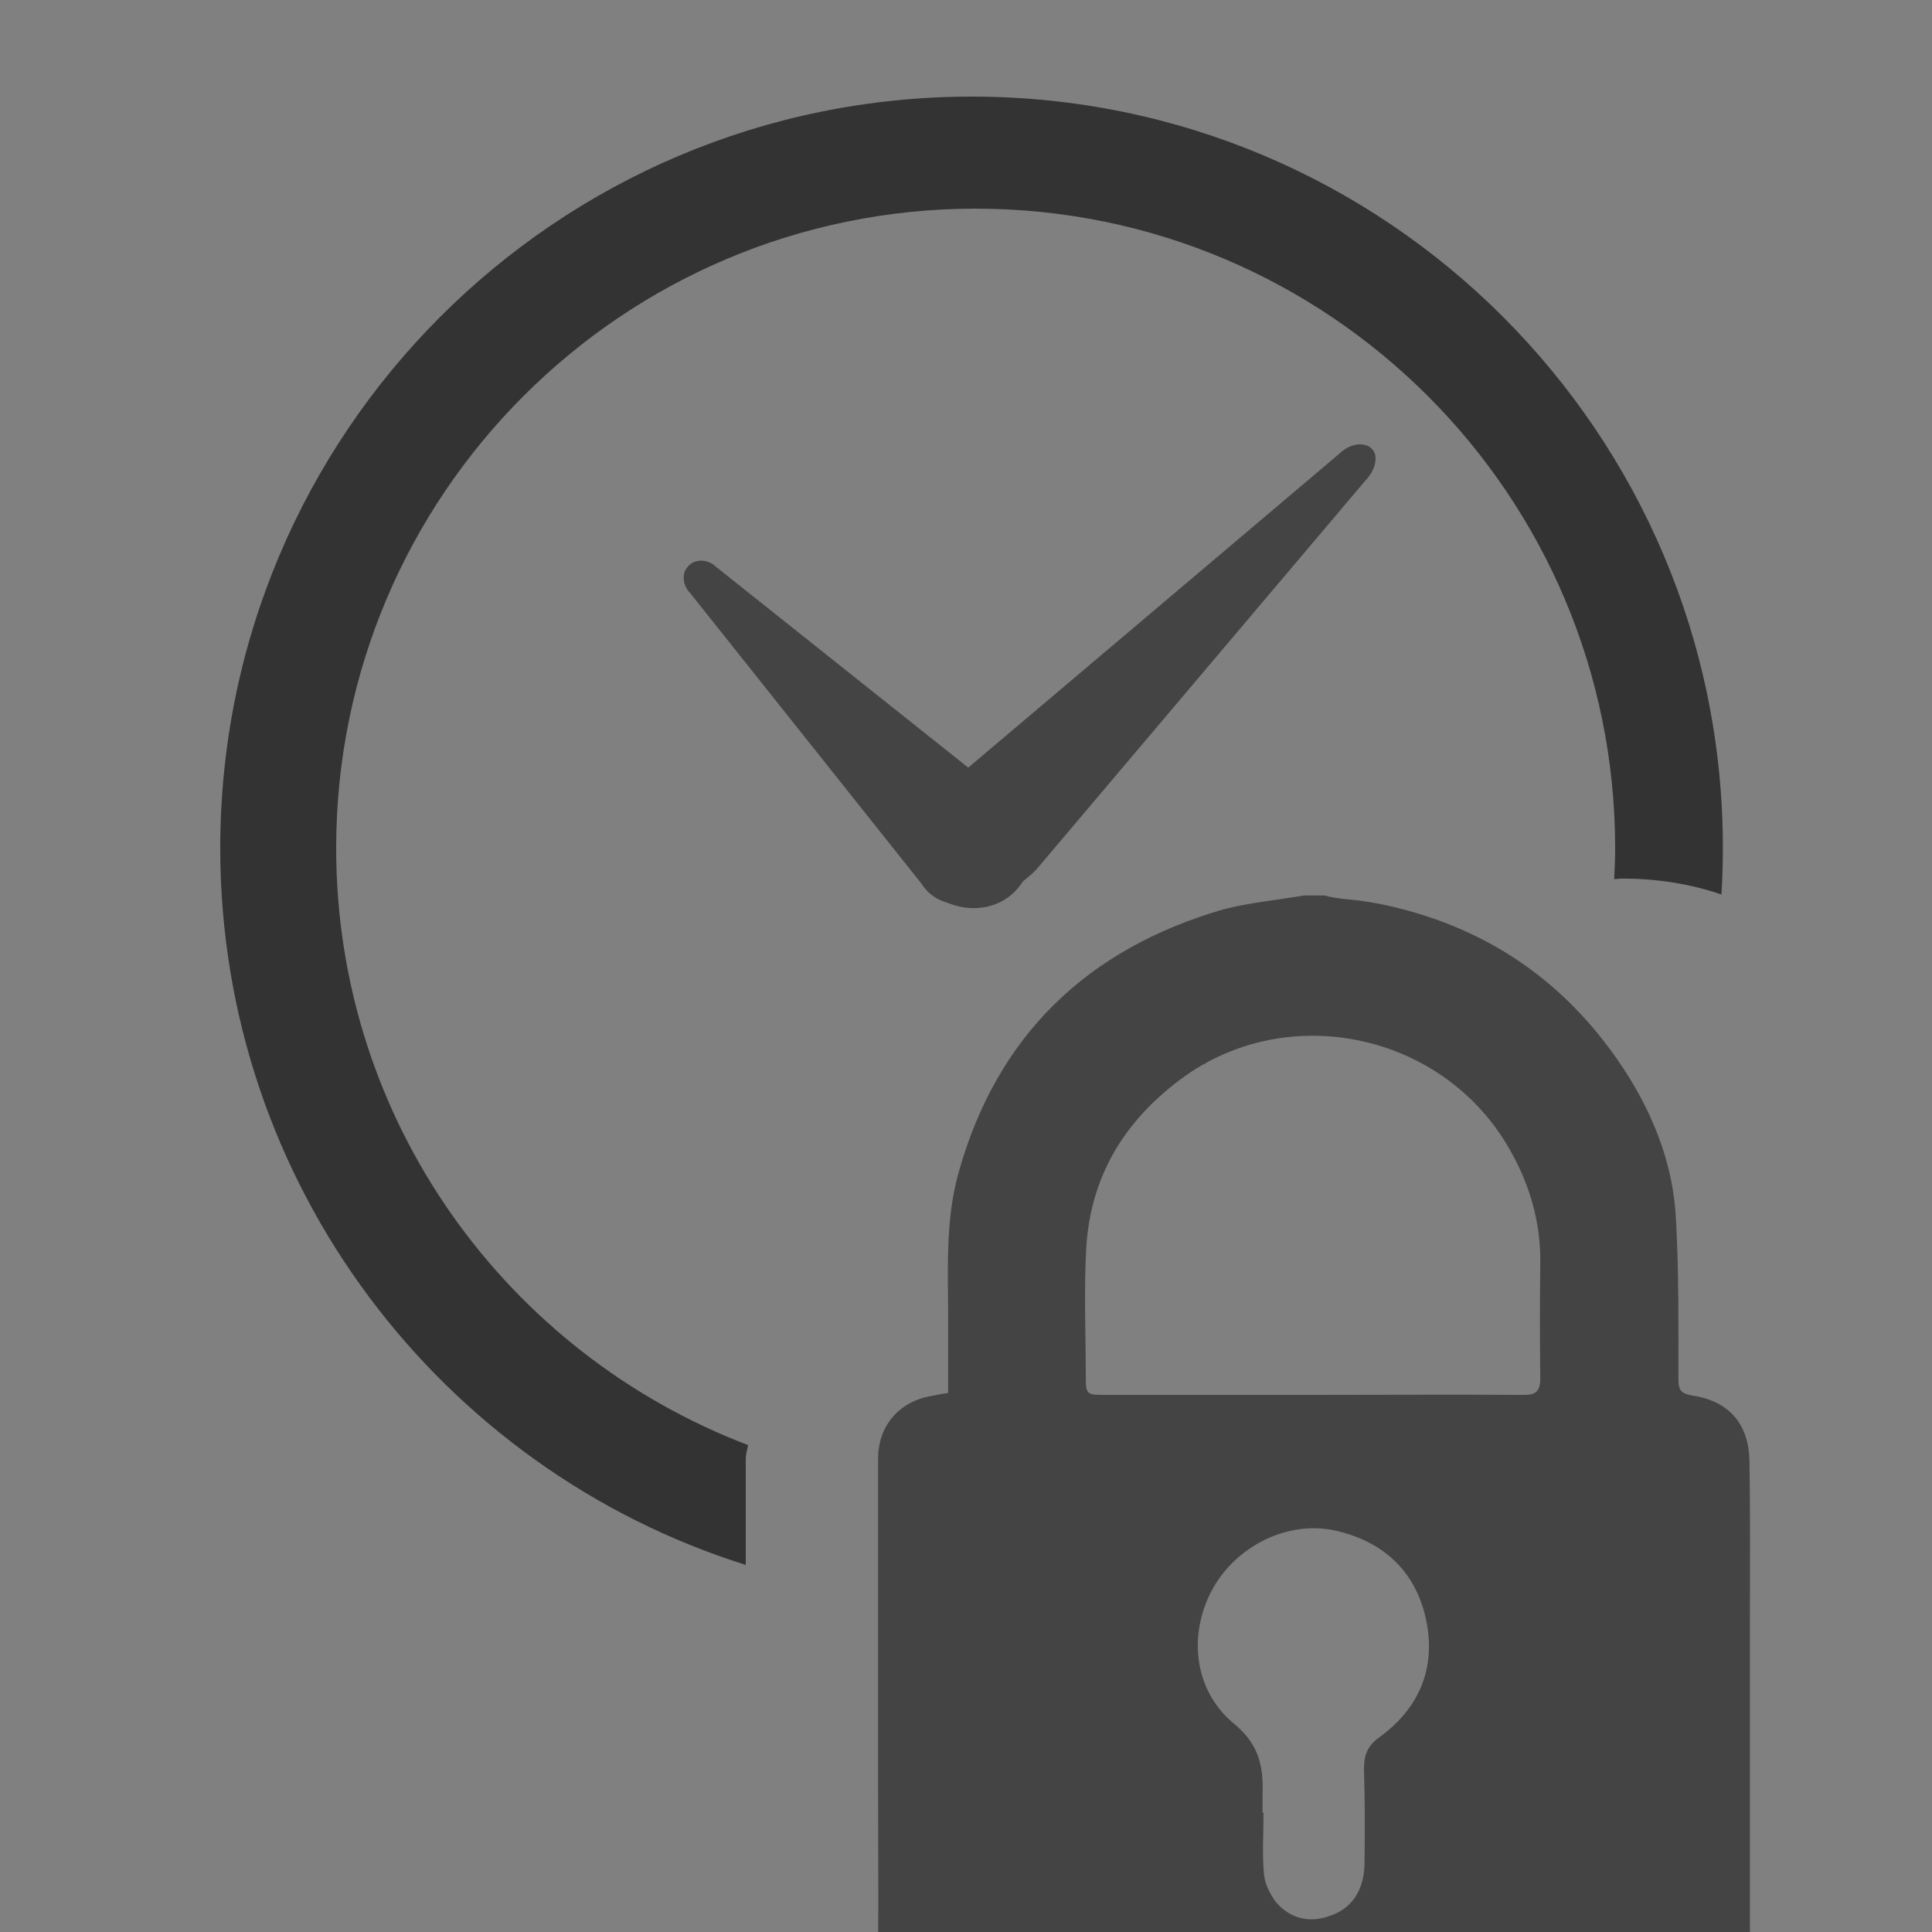 <?xml version="1.0" encoding="utf-8"?>
<svg version="1.1" xmlns="http://www.w3.org/2000/svg" xmlns:xlink="http://www.w3.org/1999/xlink" viewBox="0 -2 40 40"
    xml:space="preserve">
    <rect x="0" y="-2" width="40" height="40" fill="#808080" stroke="none"/>
    <style type="text/css">
        .st0 {
            fill: #444444;
        }

        .st1 {
            fill: #333333;
        }

        .st2 {
            fill: #FFFFFF;
            stroke-width: 2;
            stroke-linecap: round;
            stroke-linejoin: round;
            stroke-miterlimit: 10;
        }
    </style>
    <path class="st0" d="M14.29,10.28l4.84,6.08c0.55,0.55,1.39,0.59,1.88,0.1c0.49-0.49,0.45-1.33-0.1-1.88l-6.08-4.84
	c-0.16-0.16-0.42-0.18-0.57-0.03c-0.04,0.04-0.07,0.09-0.09,0.14C14.13,10,14.17,10.16,14.29,10.28" />
    <path class="st0" d="M27.71,7.41l-8.05,6.81c-0.74,0.74-0.95,1.74-0.45,2.24c0.49,0.49,1.49,0.29,2.24-0.45l6.81-8.05
	c0.22-0.22,0.29-0.53,0.14-0.67c-0.04-0.04-0.09-0.07-0.15-0.08C28.07,7.17,27.87,7.25,27.71,7.41" />
    <g>
        <path class="st1"
            d="M22.36,30.95c0-0.01,0-0.02,0-0.03c0,0.01-0.01,0.02-0.01,0.03C22.35,30.95,22.36,30.95,22.36,30.95z" />
        <path class="st1" d="M20.12,0C11.52,0,4.56,6.97,4.56,15.56c0,6.96,4.58,12.86,10.88,14.84v-2.19c0-0.1,0.03-0.2,0.05-0.29
		c-4.99-1.9-8.53-6.71-8.53-12.36c0-7.31,5.93-13.24,13.24-13.24c7.31,0,13.24,5.93,13.24,13.24c0,0.21-0.01,0.43-0.02,0.64
		c0.06,0,0.11-0.01,0.17-0.01c0.72,0,1.41,0.11,2.05,0.33c0.02-0.32,0.03-0.64,0.03-0.97C35.67,6.97,28.71,0,20.12,0z" />
    </g>
    <g>
        <path class="st2" d="M10.55,15.39c-0.52,0-0.98,0-1.37,0" />
        <line class="st2" x1="20.08" y1="5.46" x2="20.08" y2="4.03" />
    </g>
    <path class="st0" d="M36.23,37.86v-6.21c0-1.13,0.01-2.28-0.01-3.42c-0.02-0.77-0.44-1.23-1.2-1.34c-0.21-0.04-0.27-0.11-0.27-0.32
	c0-1.1,0.01-2.21-0.05-3.31c-0.05-1.09-0.43-2.09-1-3c-1.16-1.83-2.79-3.01-4.92-3.5c-0.22-0.05-0.45-0.09-0.68-0.12
	c-0.22-0.02-0.45-0.04-0.68-0.1H27c-0.6,0.1-1.15,0.15-1.68,0.29c-2.82,0.82-4.69,2.62-5.48,5.47c-0.27,0.98-0.21,1.99-0.21,2.99
	v1.55c-0.15,0.02-0.27,0.05-0.39,0.07c-0.65,0.13-1.06,0.63-1.06,1.29v6.96c0,1.06,0.01,2.12,0,3.19c-0.01,0.93,0.21,1.32,0.99,1.65
	h16.1c0.46-0.18,0.79-0.49,0.9-1C36.25,38.63,36.23,38.24,36.23,37.86z M28.57,33.96c-0.26,0.18-0.33,0.38-0.33,0.66
	c0.02,0.66,0.02,1.32,0.01,1.98c-0.01,0.55-0.28,0.93-0.73,1.07c-0.41,0.15-0.83,0.05-1.12-0.31c-0.11-0.16-0.21-0.35-0.23-0.55
	c-0.04-0.41-0.01-0.85-0.01-1.28h-0.02v-0.34c0.02-0.59-0.05-1.06-0.6-1.51c-0.84-0.7-0.94-1.87-0.43-2.79
	c0.49-0.88,1.55-1.42,2.54-1.2c0.98,0.22,1.65,0.83,1.87,1.82C29.74,32.51,29.4,33.35,28.57,33.96z M31.89,26.54
	c0,0.26-0.09,0.34-0.33,0.34c-1.46-0.01-2.92,0-4.38,0h-4.31c-0.37,0-0.39-0.01-0.39-0.38c0-0.89-0.04-1.78,0.01-2.67
	c0.09-1.48,0.79-2.62,1.96-3.49c2.21-1.64,5.42-0.95,6.79,1.43c0.43,0.74,0.66,1.53,0.65,2.38C31.88,24.95,31.88,25.75,31.89,26.54z
	" />
</svg>